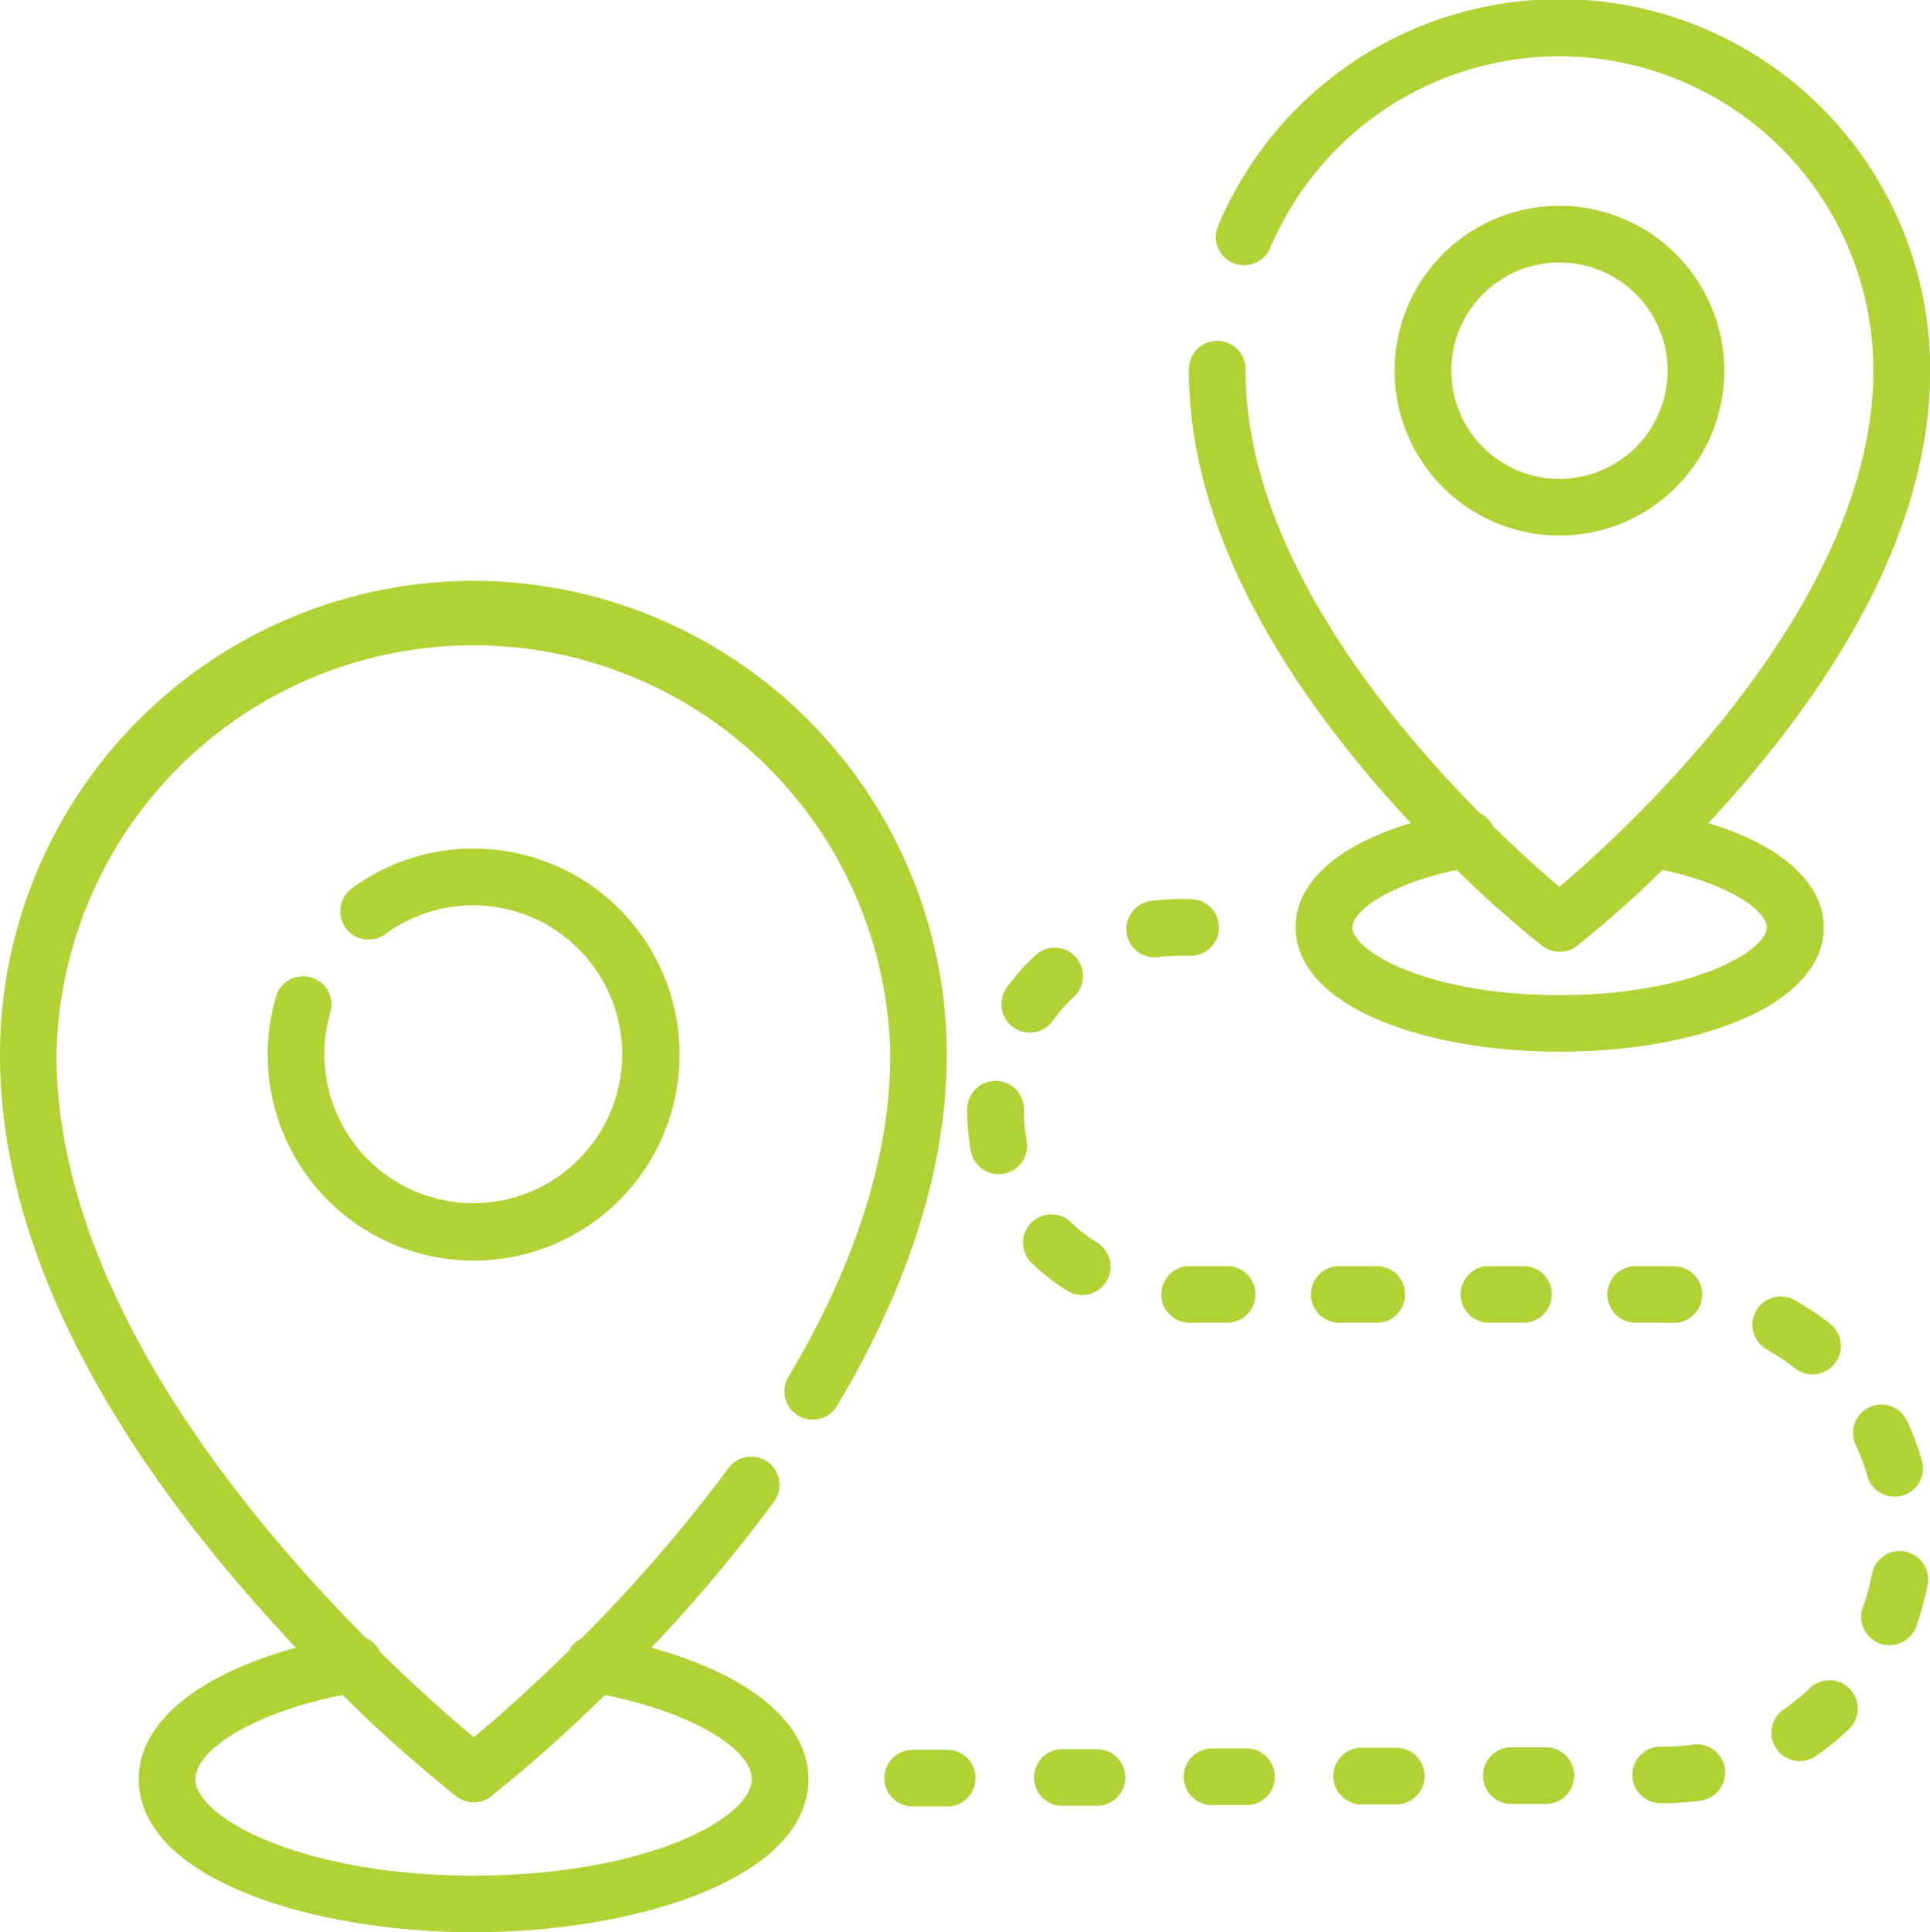 <svg id="Capa_1" data-name="Capa 1" xmlns="http://www.w3.org/2000/svg" viewBox="0 0 511.53 512"><defs><style>.cls-1{fill:#b1d235}</style></defs><title>destination</title><path class="cls-1" d="M125.77 153.9A125.68 125.68 0 0 0 .23 279.44c0 43 20.44 89.18 60.76 137.34 6 7.15 12 13.79 17.69 19.83C52.65 443.72 37 456.48 37 471.39 37 497.76 82.74 512 125.76 512s88.74-14.23 88.74-40.61c0-14.89-15.63-27.66-41.64-34.77a408.74 408.74 0 0 0 32.19-38.28 7.51 7.51 0 1 0-12.05-8.91 403.11 403.11 0 0 1-38.78 44.8 7.51 7.51 0 0 0-3.27 3.25c-10.84 10.65-20 18.56-25.14 22.87-5.12-4.28-14.1-12.07-24.8-22.59A7.51 7.51 0 0 0 97.2 434c-34-34.21-82-93.3-82-154.59a110.52 110.52 0 0 1 221 0c0 26.61-9.07 55.35-27 85.42a7.51 7.51 0 0 0 12.91 7.68c19.28-32.42 29.06-63.75 29.06-93.1a125.68 125.68 0 0 0-125.4-125.51zm-4.6 322.1a7.51 7.51 0 0 0 9.19 0 381.61 381.61 0 0 0 30.19-26.85c25.32 5.16 38.94 15.11 38.94 22.26 0 5.35-7.33 11.65-19.12 16.46-14.46 5.89-33.86 9.14-54.61 9.14-45 0-73.73-15.16-73.73-25.6 0-7.17 13.62-17.11 39-22.27A381.55 381.55 0 0 0 121.17 476z" transform="translate(-.23)"/><path class="cls-1" d="M125.77 224.85a54.13 54.13 0 0 0-32.66 10.85 7.51 7.51 0 0 0 9 12 39.46 39.46 0 1 1-14.38 20.8 7.51 7.51 0 1 0-14.43-4.14 54.59 54.59 0 1 0 52.47-39.5zM453 218.12c3.82-4.1 7.76-8.51 11.7-13.23 31.26-37.33 47.11-73.22 47.11-106.67A98.23 98.23 0 0 0 323 60a7.51 7.51 0 0 0 13.83 5.85 83.22 83.22 0 0 1 159.92 32.37c0 62-65.14 121.48-83.21 136.77-4-3.37-10.25-8.87-17.6-16.08a7.5 7.5 0 0 0-3.34-3.32c-25.92-26.1-62.26-71-62.26-117.38a7.51 7.51 0 1 0-15 0c0 33.45 15.85 69.34 47.11 106.67 3.95 4.71 7.88 9.13 11.7 13.22-19.35 5.82-30.53 15.71-30.53 27.63 0 10.05 8.15 18.91 23 24.94 12.67 5.16 29.36 8 47 8s34.31-2.84 47-8c14.8-6 23-14.89 23-24.95-.14-11.87-11.32-21.78-30.62-27.6zm-39.41 45.56c-35.54 0-54.93-11.85-54.93-17.94 0-4 8.82-11.22 27.65-15.23A293.35 293.35 0 0 0 409 250.64a7.51 7.51 0 0 0 9.19 0 293 293 0 0 0 22.68-20.12c8.39 1.79 15.66 4.41 20.74 7.51 4.32 2.63 6.9 5.52 6.9 7.72-.04 6.08-19.43 17.93-54.96 17.93z" transform="translate(-.23)"/><path class="cls-1" d="M413.55 54.53a43.69 43.69 0 1 0 43.69 43.69 43.74 43.74 0 0 0-43.69-43.69zm0 72.36a28.67 28.67 0 1 1 28.67-28.67 28.7 28.7 0 0 1-28.67 28.67zm-97.39 111.35h-3.43a56.65 56.65 0 0 0-7.46.49 7.51 7.51 0 1 0 2 14.89 41.75 41.75 0 0 1 5.48-.36h3.43a7.51 7.51 0 0 0 0-15zM291.34 463.5h-9.92a7.51 7.51 0 0 0 0 15h9.92a7.51 7.51 0 0 0 0-15zm33.73-128.01h-9.92a7.51 7.51 0 0 0 0 15h9.92a7.51 7.51 0 1 0 0-15zm-39.79-81.95a7.51 7.51 0 0 0-10.61-.43 56.44 56.44 0 0 0-7.57 8.55 7.51 7.51 0 1 0 12.2 8.76 41.49 41.49 0 0 1 5.55-6.27 7.51 7.51 0 0 0 .43-10.61zM331 463.31h-9.92a7.51 7.51 0 0 0 0 15H331a7.51 7.51 0 0 0 0-15zm-79.33.36h-9.92a7.51 7.51 0 0 0 0 15h9.92a7.51 7.51 0 0 0 0-15zm39.16-134.49a41.43 41.43 0 0 1-6.59-5.16 7.51 7.51 0 1 0-10.41 10.82 56.43 56.43 0 0 0 9 7 7.51 7.51 0 1 0 8-12.7zm-18.46-26.89a41.49 41.49 0 0 1-.76-7.91V294a7.51 7.51 0 0 0-7.42-7.59h-.09a7.51 7.51 0 0 0-7.51 7.42v.59a56.53 56.53 0 0 0 1 10.79 7.51 7.51 0 0 0 14.74-2.87zm92.36 33.2h-9.92a7.51 7.51 0 0 0 0 15h9.92a7.51 7.51 0 1 0 0-15zm120.54 15.28a71.49 71.49 0 0 0-9.19-6.16 7.51 7.51 0 1 0-7.37 13.08 56.63 56.63 0 0 1 7.26 4.87 7.51 7.51 0 0 0 9.31-11.79zM457.4 468.69a7.51 7.51 0 0 0-8.46-6.41 56.49 56.49 0 0 1-7.49.53H440a7.51 7.51 0 0 0 0 15h1.44a71.69 71.69 0 0 0 9.47-.67 7.51 7.51 0 0 0 6.49-8.45zm33.14-21.11a7.5 7.5 0 0 0-10.61-.26 56.72 56.72 0 0 1-6.78 5.52 7.51 7.51 0 1 0 8.55 12.34 71.82 71.82 0 0 0 8.58-7 7.51 7.51 0 0 0 .26-10.6zm14.61-36.46a7.51 7.51 0 0 0-8.77 6 56.24 56.24 0 0 1-2.28 8.43 7.51 7.51 0 1 0 14.14 5 71.2 71.2 0 0 0 2.89-10.69 7.51 7.51 0 0 0-5.98-8.74zm4.46-24.12a70.9 70.9 0 0 0-3.89-10.38 7.51 7.51 0 1 0-13.61 6.35 55.8 55.8 0 0 1 3.06 8.18 7.51 7.51 0 1 0 14.44-4.15zM404.4 335.49h-9.92a7.51 7.51 0 0 0 0 15h9.92a7.51 7.51 0 0 0 0-15zm-33.73 127.64h-9.92a7.51 7.51 0 0 0 0 15h9.92a7.51 7.51 0 0 0 0-15zm73.72-127.57c-1.06 0-2.14-.07-3.2-.07h-7.05a7.51 7.51 0 1 0 0 15h7.05q1.27 0 2.53.06h.34a7.51 7.51 0 0 0 .33-15zM410.33 463h-9.92a7.51 7.51 0 0 0 0 15h9.92a7.51 7.51 0 0 0 0-15z" transform="translate(-.23)"/></svg>